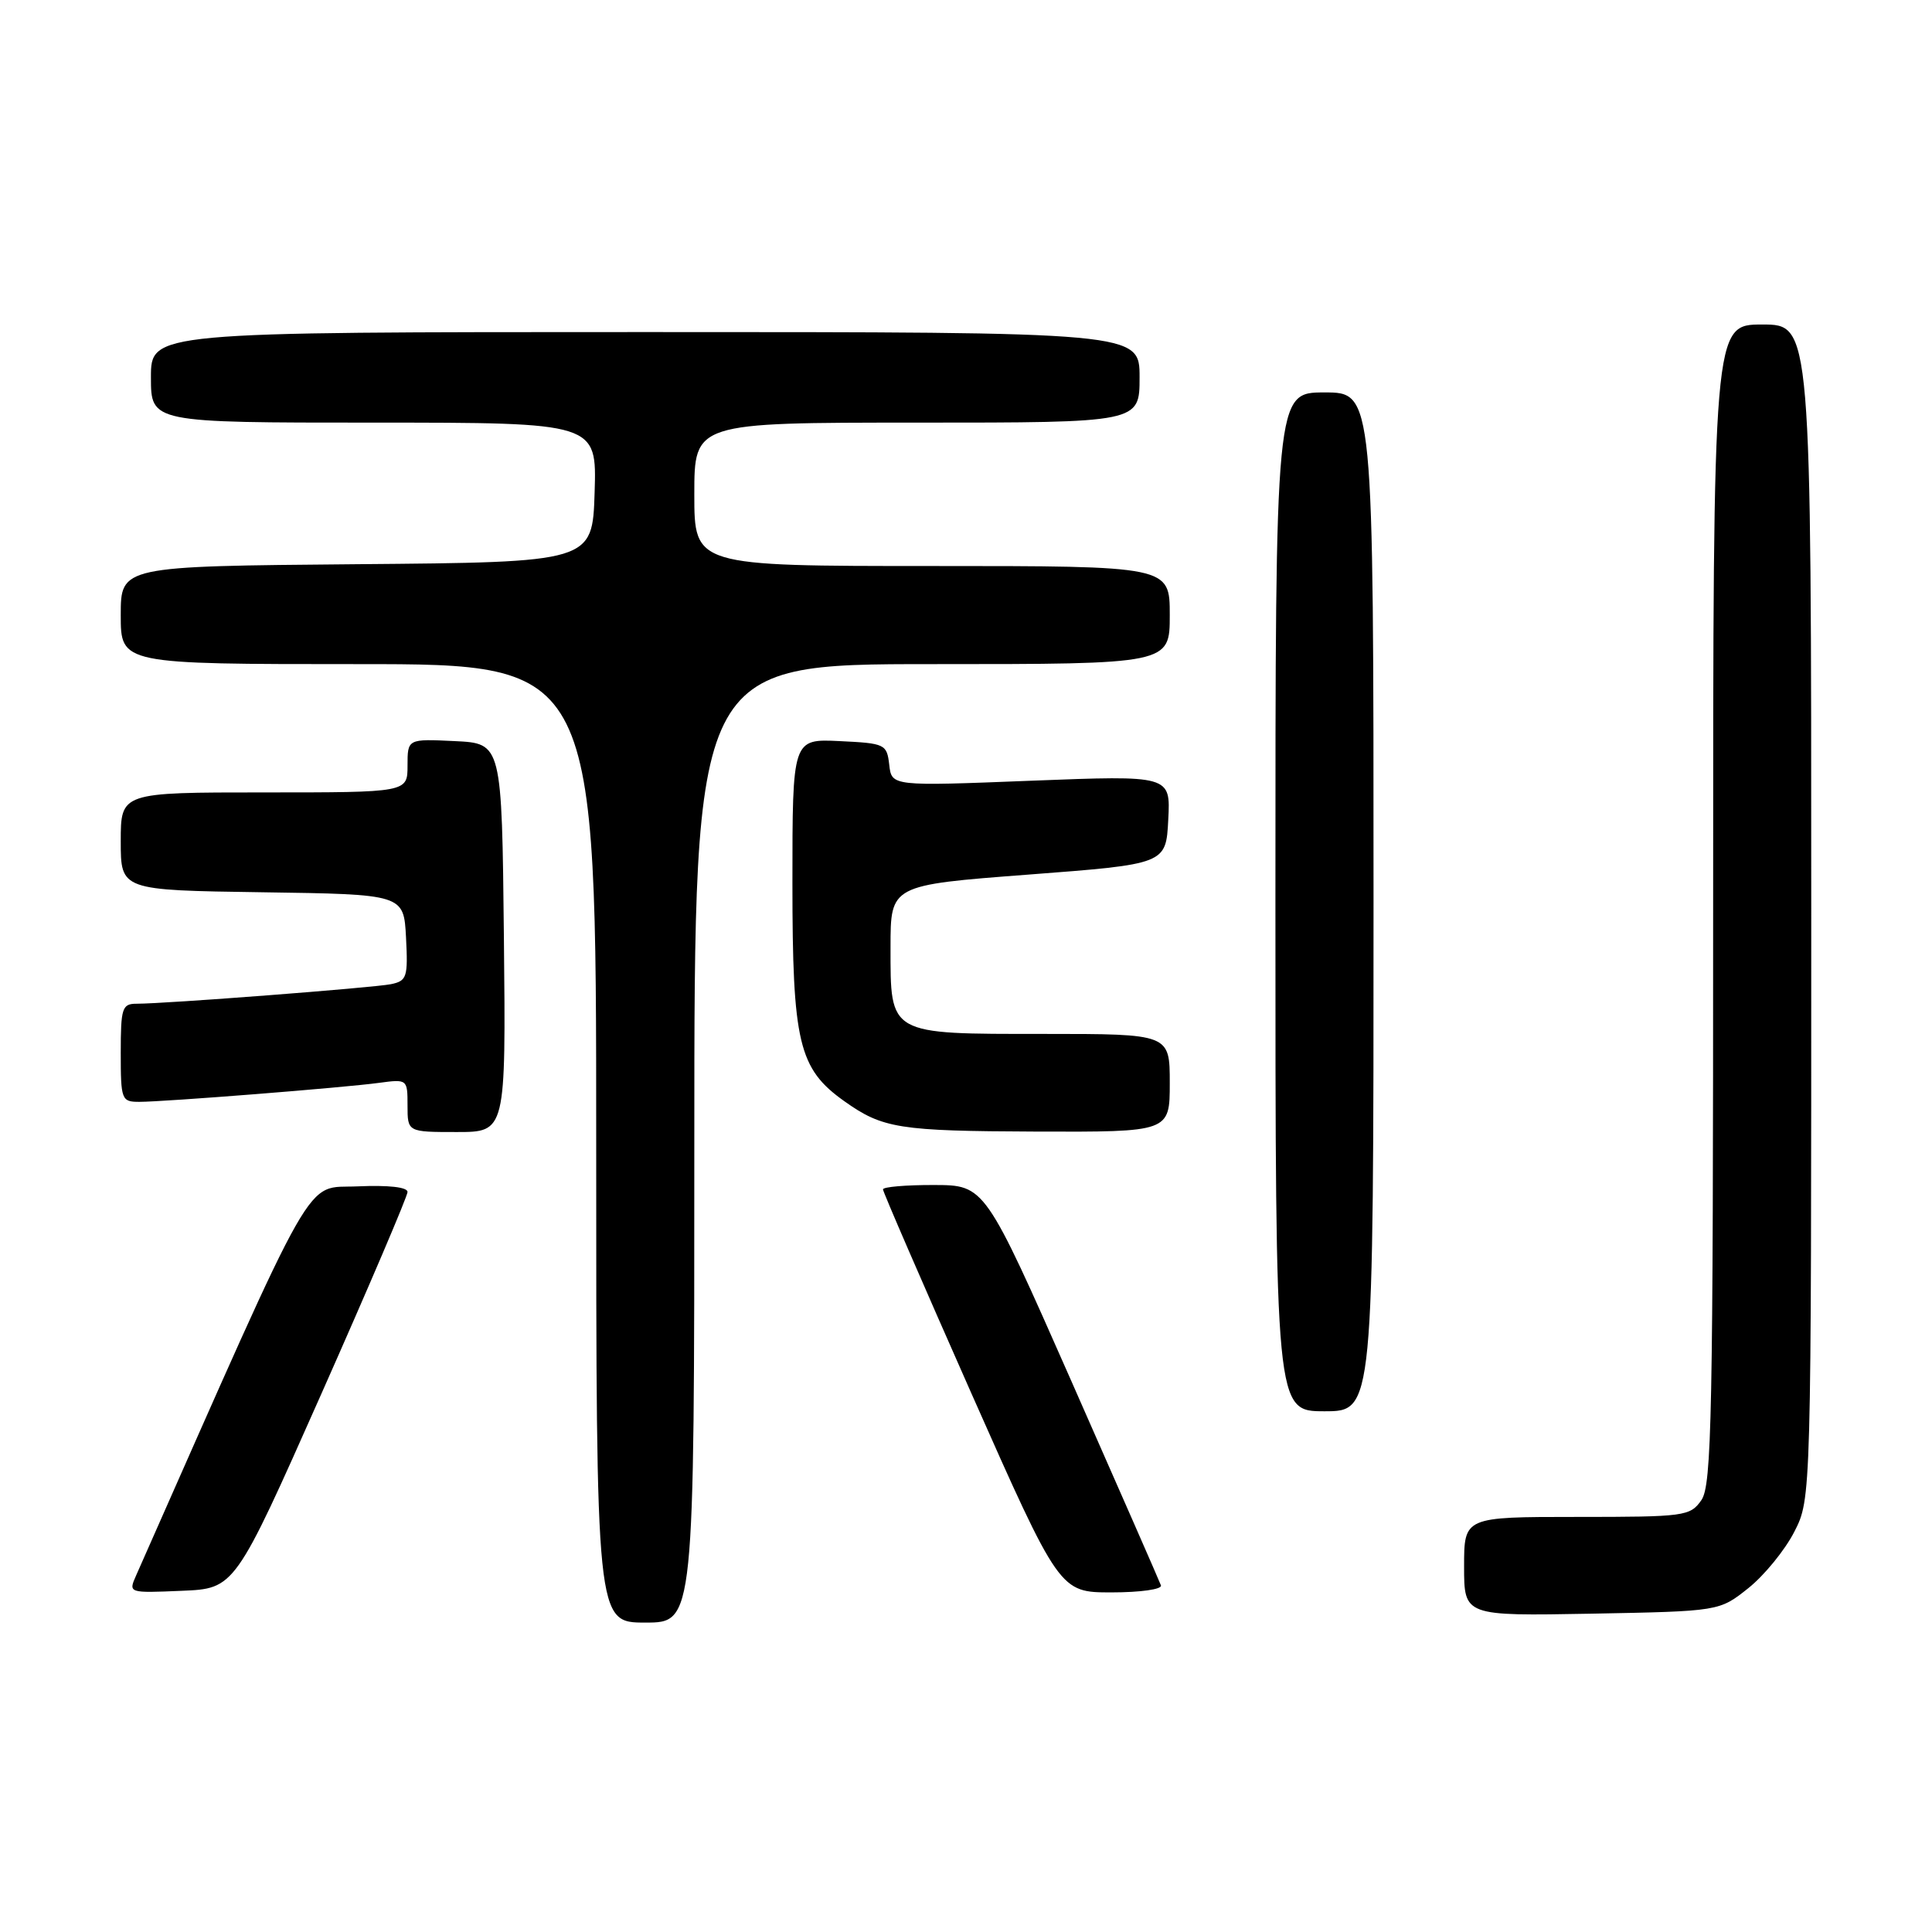 <?xml version="1.0" encoding="UTF-8" standalone="no"?>
<!DOCTYPE svg PUBLIC "-//W3C//DTD SVG 1.1//EN" "http://www.w3.org/Graphics/SVG/1.1/DTD/svg11.dtd" >
<svg xmlns="http://www.w3.org/2000/svg" xmlns:xlink="http://www.w3.org/1999/xlink" version="1.1" viewBox="0 0 256 256">
 <g >
 <path fill="currentColor"
d=" M 92.00 151.50 C 92.00 88.00 92.00 88.00 123.50 88.00 C 155.00 88.00 155.00 88.00 155.00 81.50 C 155.00 75.00 155.00 75.00 123.50 75.00 C 92.00 75.00 92.00 75.00 92.00 65.50 C 92.00 56.00 92.00 56.00 121.50 56.00 C 151.00 56.00 151.00 56.00 151.00 50.00 C 151.00 44.00 151.00 44.00 85.50 44.00 C 20.00 44.00 20.00 44.00 20.00 50.00 C 20.00 56.00 20.00 56.00 49.54 56.00 C 79.08 56.00 79.08 56.00 78.79 65.25 C 78.50 74.50 78.50 74.50 47.25 74.76 C 16.00 75.03 16.00 75.03 16.00 81.51 C 16.00 88.00 16.00 88.00 47.50 88.00 C 79.00 88.00 79.00 88.00 79.00 151.50 C 79.00 215.00 79.00 215.00 85.50 215.00 C 92.00 215.00 92.00 215.00 92.00 151.50 Z  M 231.66 210.44 C 233.77 208.76 236.51 205.40 237.75 202.98 C 240.00 198.58 240.00 198.58 240.00 120.79 C 240.00 43.00 240.00 43.00 233.50 43.00 C 227.00 43.00 227.00 43.00 227.00 119.78 C 227.00 187.65 226.82 196.81 225.44 198.78 C 223.95 200.91 223.25 201.00 208.94 201.00 C 194.00 201.00 194.00 201.00 194.00 207.57 C 194.00 214.13 194.00 214.13 210.91 213.82 C 227.82 213.50 227.82 213.50 231.66 210.44 Z  M 42.56 184.74 C 48.85 170.57 54.00 158.51 54.00 157.94 C 54.00 157.30 51.47 157.02 47.39 157.20 C 40.21 157.53 42.41 153.67 18.02 208.79 C 17.01 211.08 17.03 211.09 24.06 210.79 C 31.12 210.50 31.12 210.50 42.56 184.74 Z  M 153.83 210.07 C 153.65 209.56 148.32 197.42 142.00 183.09 C 130.50 157.04 130.50 157.04 123.75 157.02 C 120.04 157.01 117.00 157.27 117.00 157.60 C 117.00 157.93 122.27 170.08 128.70 184.60 C 140.41 211.00 140.41 211.00 147.29 211.00 C 151.11 211.00 154.02 210.59 153.83 210.07 Z  M 182.00 119.50 C 182.00 52.00 182.00 52.00 175.50 52.00 C 169.00 52.00 169.00 52.00 169.00 119.50 C 169.00 187.00 169.00 187.00 175.50 187.00 C 182.00 187.00 182.00 187.00 182.00 119.50 Z  M 66.77 124.25 C 66.50 98.50 66.50 98.50 60.25 98.20 C 54.00 97.90 54.00 97.90 54.00 101.45 C 54.00 105.00 54.00 105.00 35.00 105.00 C 16.00 105.00 16.00 105.00 16.00 111.48 C 16.00 117.96 16.00 117.96 34.75 118.23 C 53.50 118.50 53.50 118.50 53.80 124.22 C 54.07 129.49 53.92 129.97 51.80 130.41 C 49.47 130.88 21.96 133.00 18.10 133.00 C 16.18 133.00 16.00 133.56 16.00 139.50 C 16.00 145.73 16.10 146.00 18.45 146.00 C 21.76 146.00 45.59 144.12 50.25 143.48 C 53.97 142.98 54.00 143.01 54.00 146.49 C 54.00 150.00 54.00 150.00 60.52 150.00 C 67.03 150.00 67.03 150.00 66.77 124.25 Z  M 155.00 143.50 C 155.00 137.00 155.00 137.00 138.33 137.00 C 117.64 137.00 118.00 137.20 118.00 125.49 C 118.00 117.28 118.00 117.28 136.25 115.89 C 154.50 114.50 154.50 114.50 154.80 108.61 C 155.11 102.73 155.11 102.73 136.63 103.45 C 118.15 104.18 118.15 104.18 117.83 101.34 C 117.51 98.60 117.29 98.49 111.25 98.20 C 105.00 97.90 105.00 97.90 105.00 116.99 C 105.00 138.17 105.81 141.60 111.87 145.91 C 116.96 149.53 119.11 149.87 137.25 149.94 C 155.00 150.00 155.00 150.00 155.00 143.50 Z "/>
</g>
</svg>
